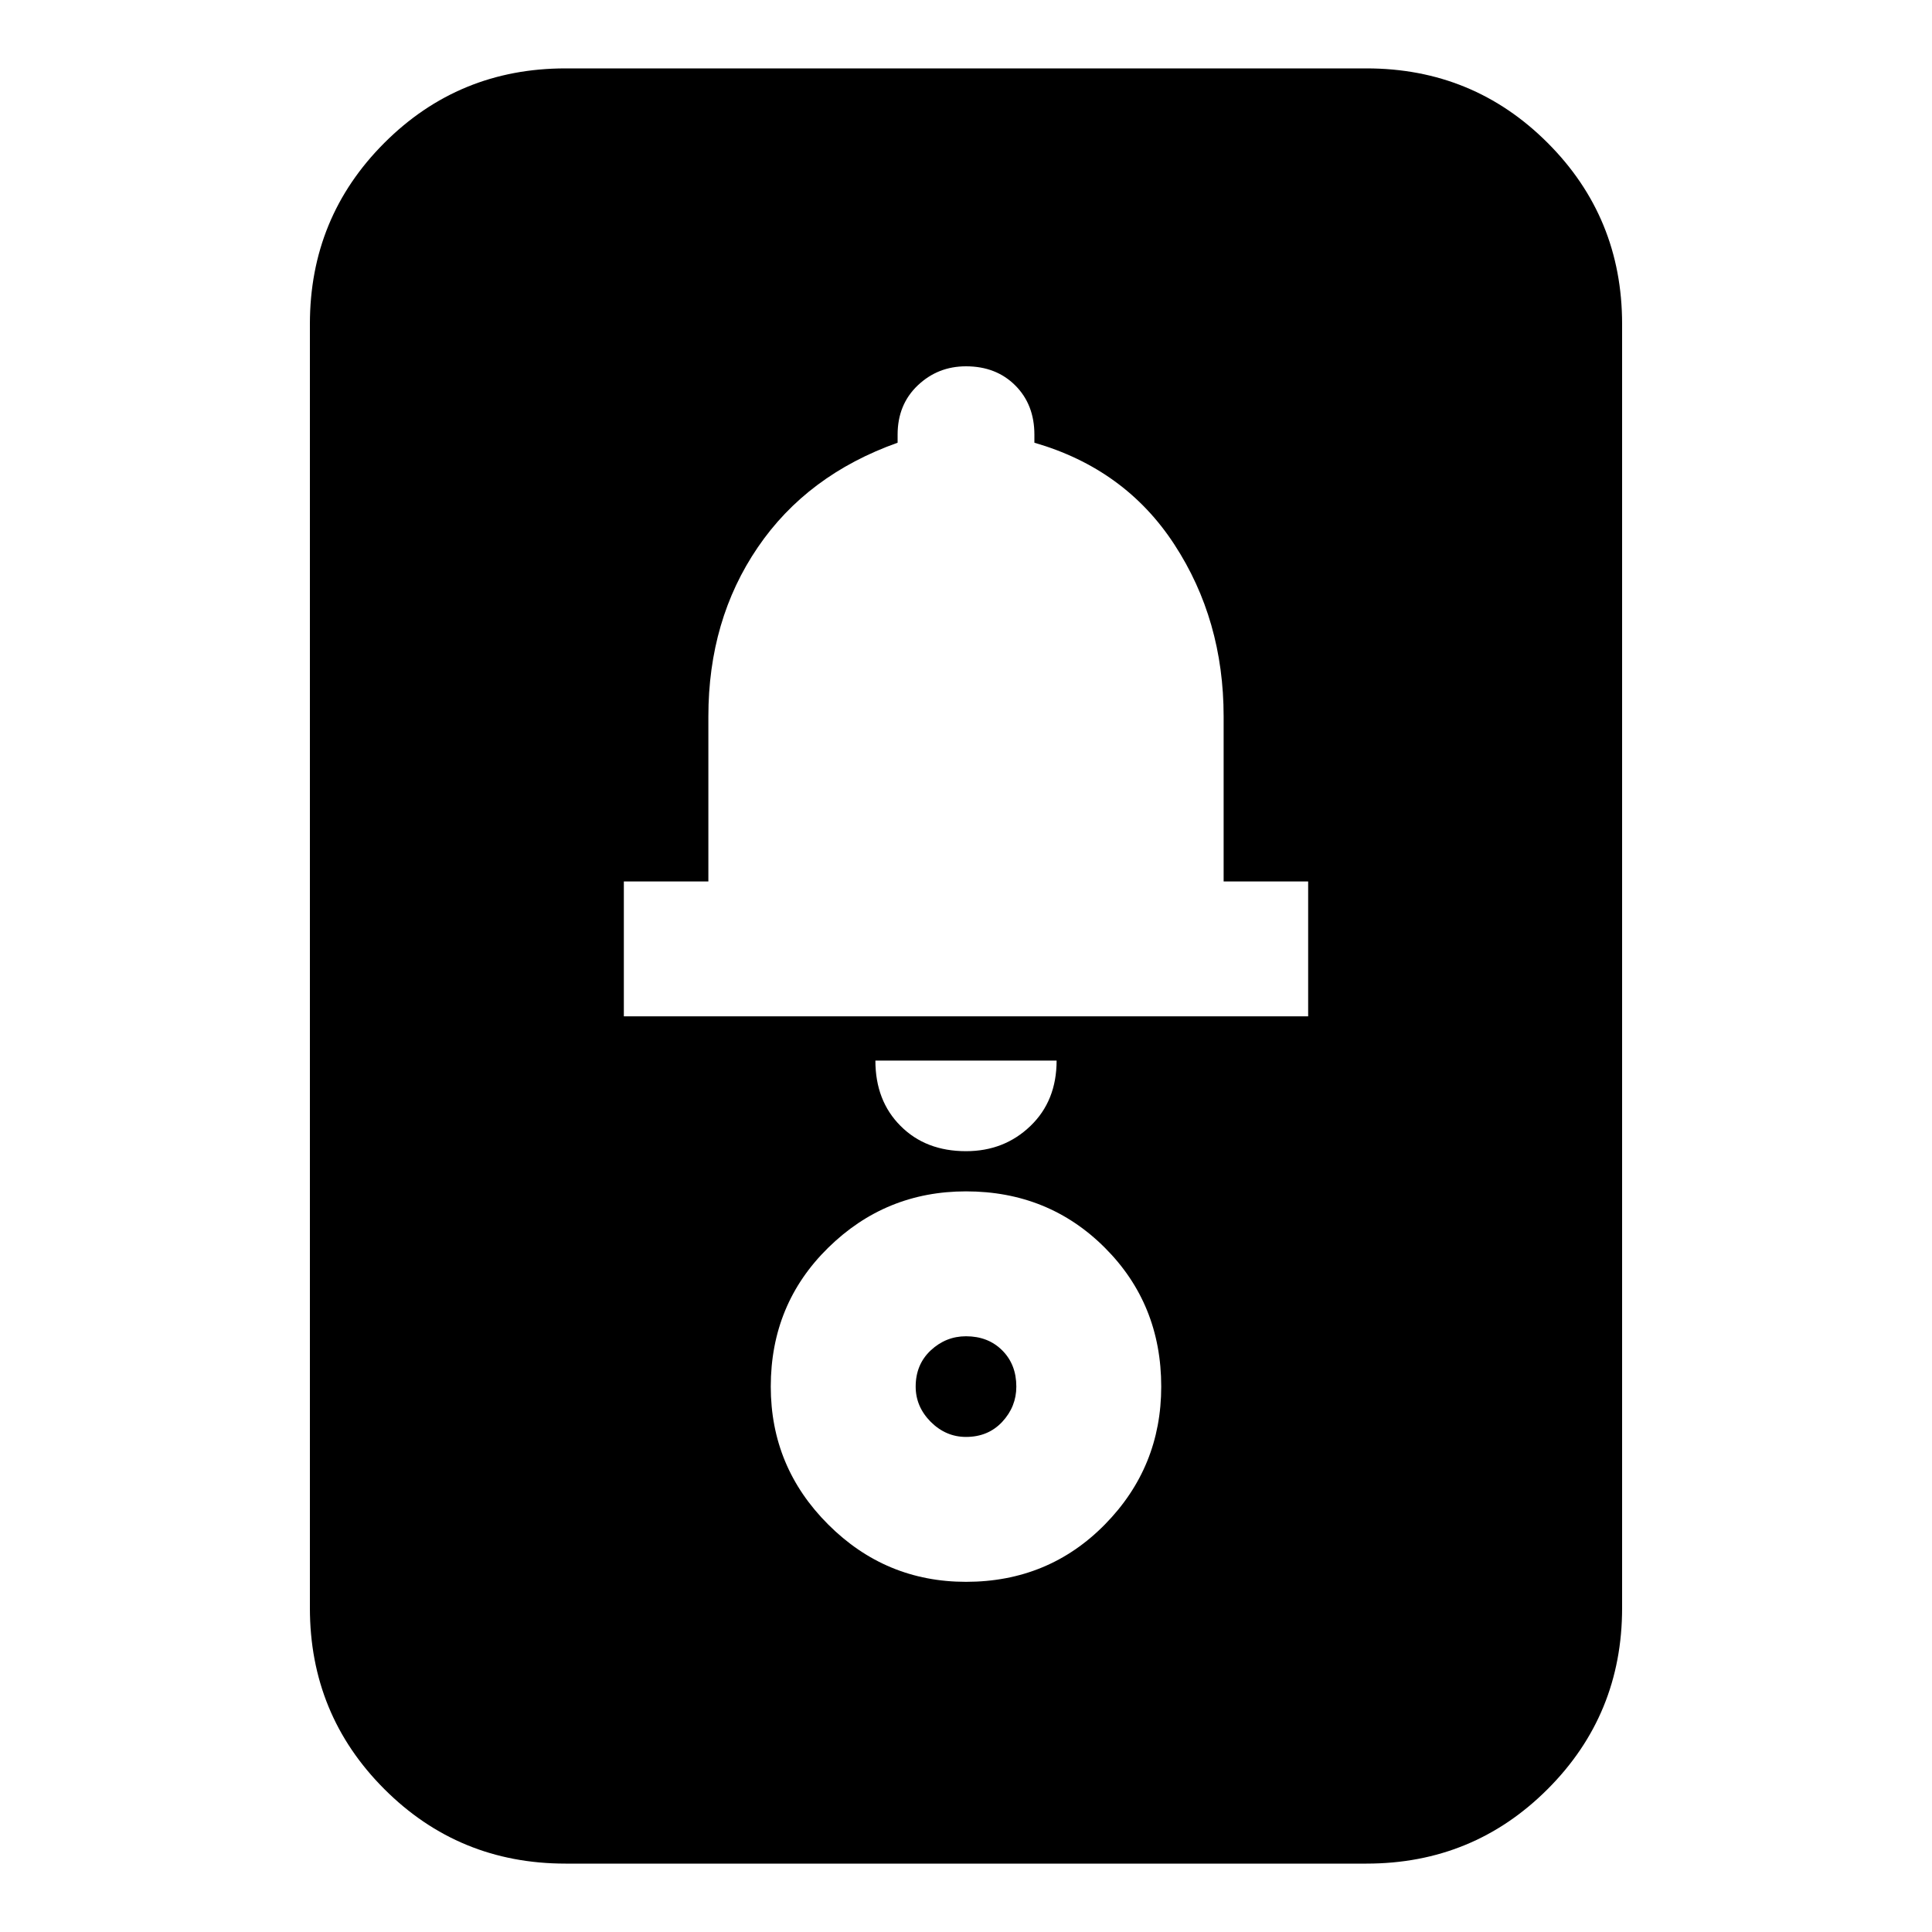 <svg xmlns="http://www.w3.org/2000/svg" height="20" width="20"><path d="M5.854 19.292q-1.104 0-1.875-.771-.771-.771-.771-1.875V3.354q0-1.104.771-1.875Q4.75.708 5.854.708h8.292q1.104 0 1.875.771.771.771.771 1.875v13.292q0 1.104-.771 1.875-.771.771-1.875.771ZM10 16.375q.854 0 1.438-.594.583-.593.583-1.427 0-.854-.583-1.437-.584-.584-1.438-.584-.833 0-1.427.584-.594.583-.594 1.437 0 .834.594 1.427.594.594 1.427.594Zm0-1.5q-.208 0-.365-.156-.156-.157-.156-.365 0-.229.156-.375.157-.146.365-.146.229 0 .375.146t.146.375q0 .208-.146.365-.146.156-.375.156Zm0-2.958q.396 0 .667-.261.271-.26.271-.677H9.062q0 .417.261.677.26.261.677.261Zm-3.542-1.396h7.084V9.125h-.875V7.417q0-1-.511-1.782-.51-.781-1.448-1.052V4.5q0-.312-.198-.51T10 3.792q-.292 0-.5.198-.208.198-.208.51v.083q-.938.334-1.448 1.084-.511.75-.511 1.75v1.708h-.875Z"/></svg>